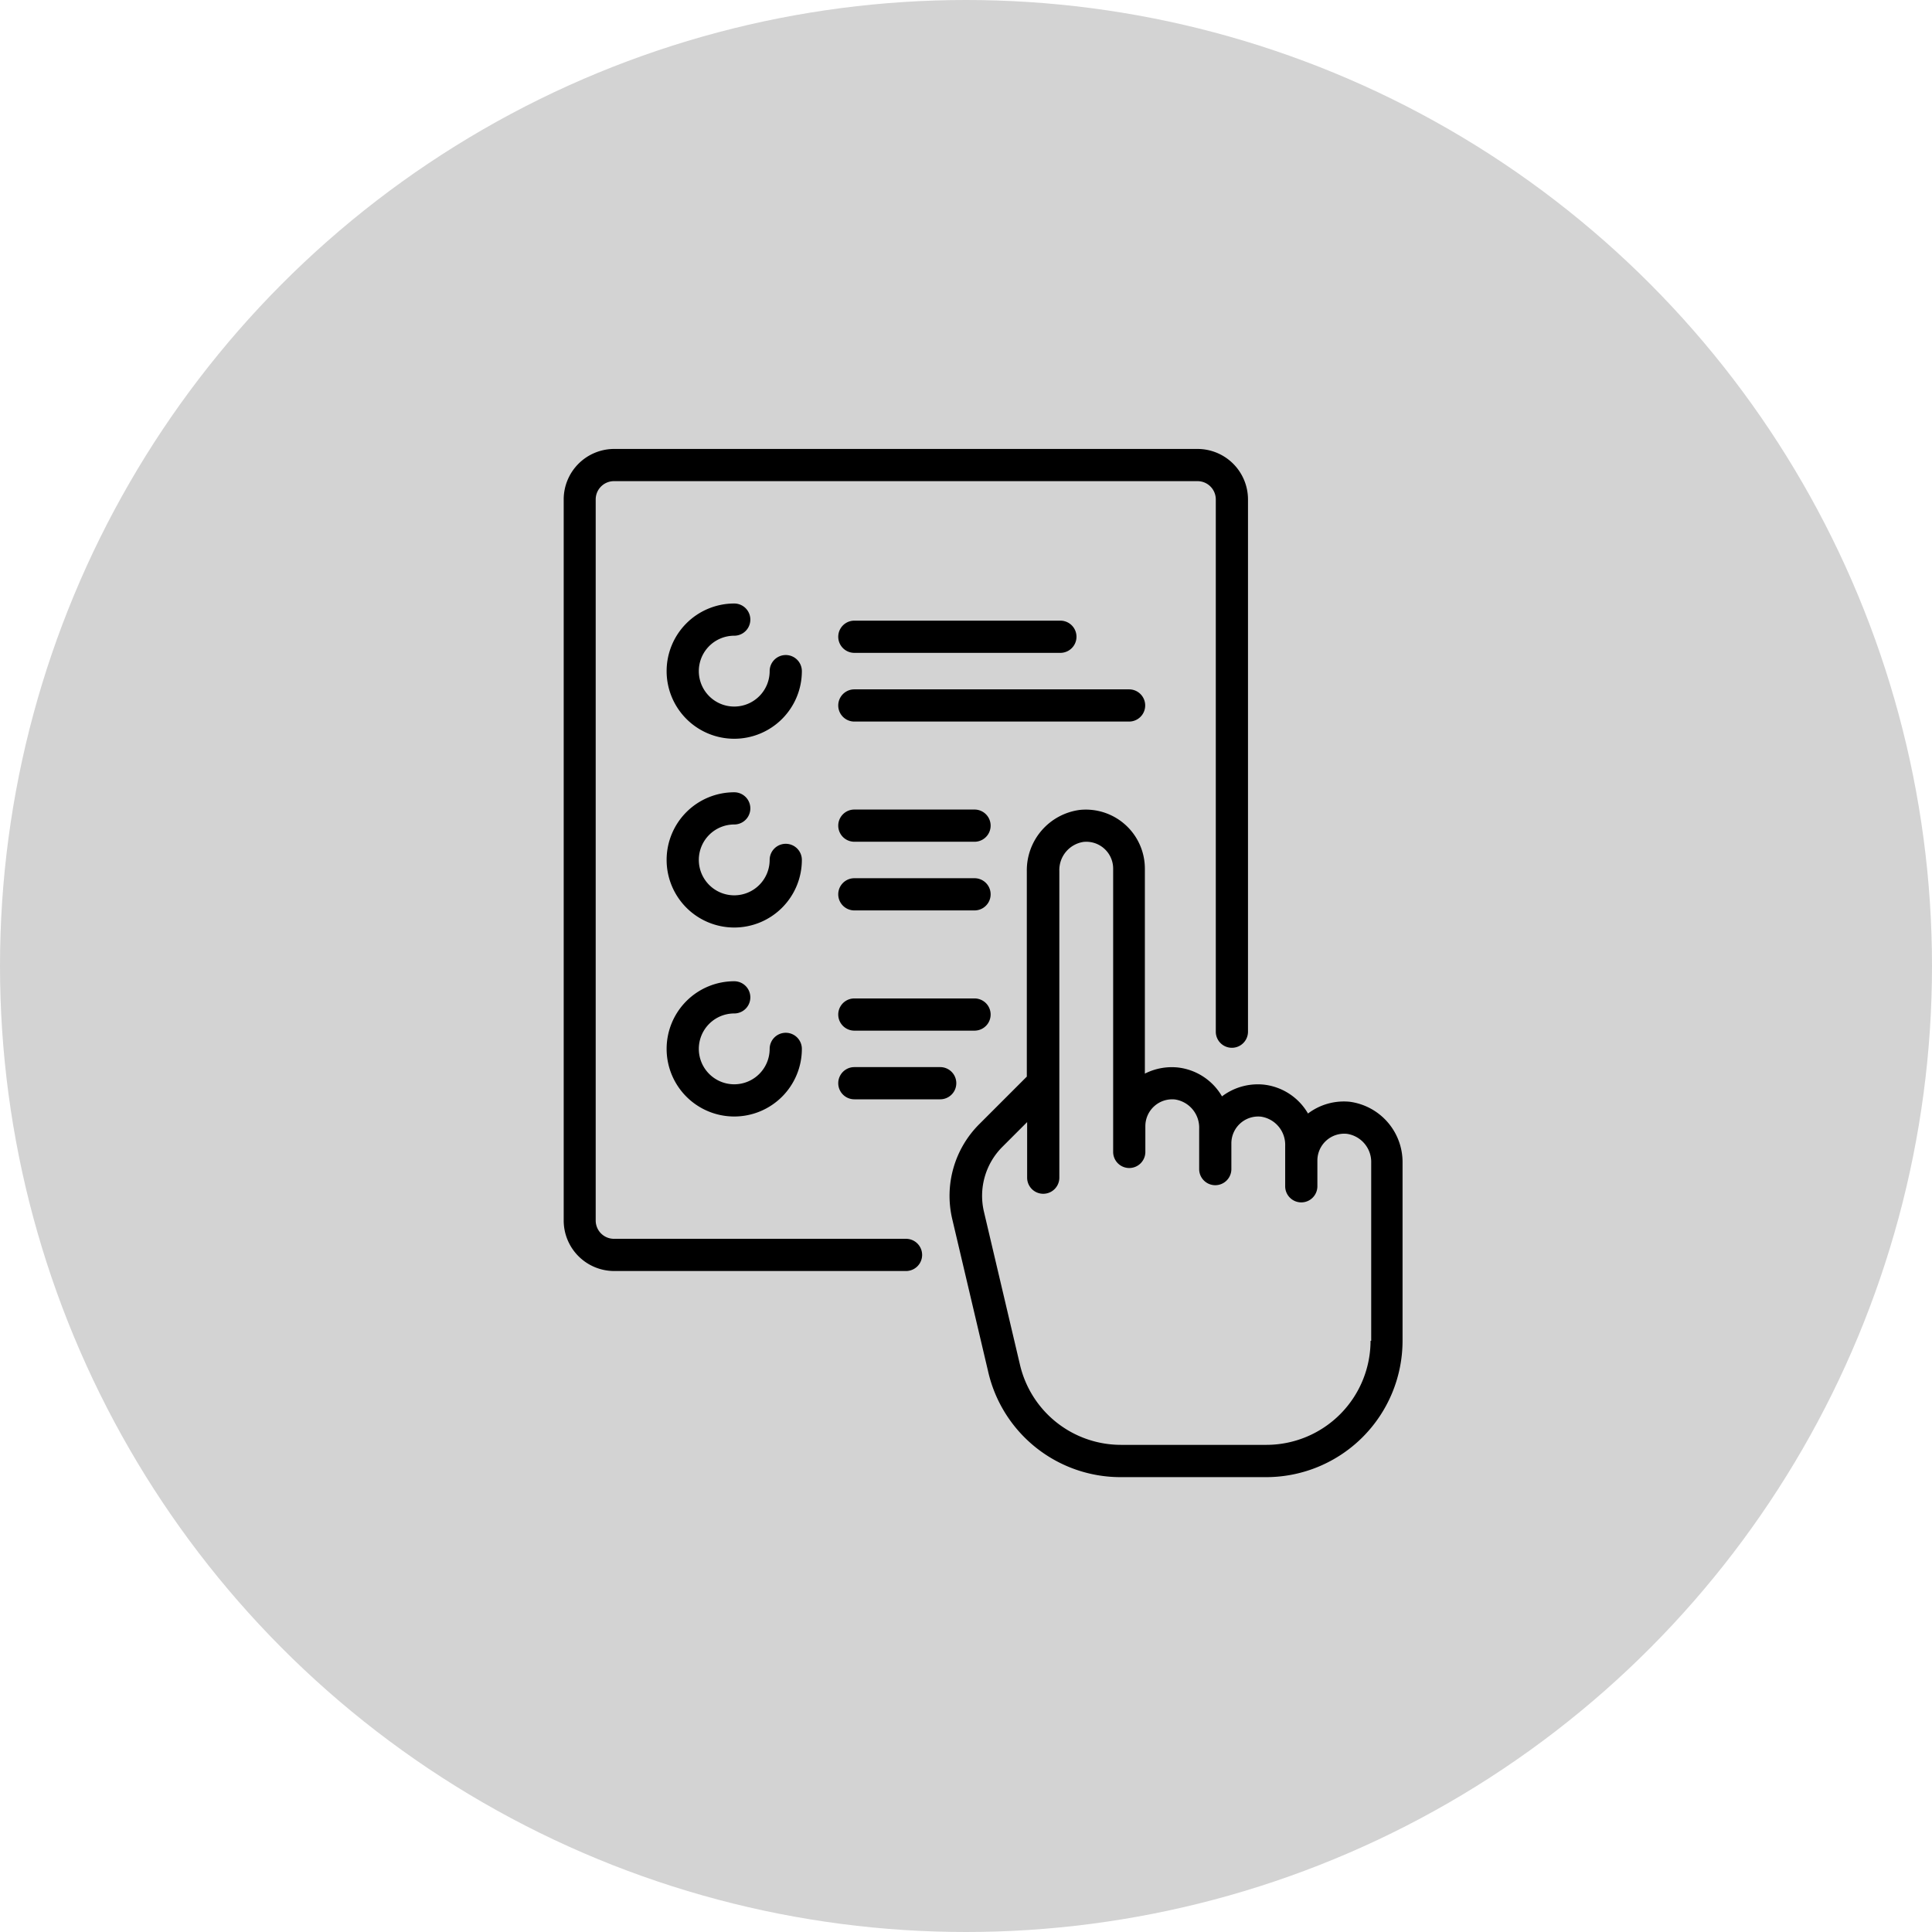 <svg xmlns="http://www.w3.org/2000/svg" width="48" height="48" viewBox="0 0 48 48">
    <g id="ordered" transform="translate(-250 -127)">
        <circle id="Ellipse_36" cx="24" cy="24" r="24" transform="translate(250 127)"
            fill="#D3D3D3" />
        <g id="choices" transform="translate(216.969 138.154)">
            <g id="Group_167" transform="translate(49.591 3.84)">
                <g id="Group_166" transform="translate(0)">
                    <path id="Path_136"
                        d="M101.3,78.24a.4.4,0,0,0-.4.4.88.88,0,1,1-.88-.88.4.4,0,1,0,0-.8,1.68,1.68,0,1,0,1.68,1.68A.4.4,0,0,0,101.3,78.24Z"
                        transform="translate(-98.338 -76.96)" fill="5E5E5E" />
                </g>
            </g>
            <g id="Group_169" transform="translate(49.591 8.532)">
                <g id="Group_168" transform="translate(0)">
                    <path id="Path_137"
                        d="M101.3,172.3a.4.4,0,0,0-.4.4.88.88,0,1,1-.88-.88.4.4,0,1,0,0-.8,1.68,1.68,0,1,0,1.68,1.68A.4.4,0,0,0,101.3,172.3Z"
                        transform="translate(-98.338 -171.022)" fill="5E5E5E" />
                </g>
            </g>
            <g id="Group_171" transform="translate(53.857 10.665)">
                <g id="Group_170" transform="translate(0)">
                    <path id="Path_138"
                        d="M187.235,213.779h-2.986a.4.4,0,1,0,0,.8h2.986a.4.4,0,1,0,0-.8Z"
                        transform="translate(-183.849 -213.779)" fill="5E5E5E" />
                </g>
            </g>
            <g id="Group_173" transform="translate(53.857 8.959)">
                <g id="Group_172" transform="translate(0)">
                    <path id="Path_139"
                        d="M187.235,179.574h-2.986a.4.4,0,1,0,0,.8h2.986a.4.4,0,1,0,0-.8Z"
                        transform="translate(-183.849 -179.574)" fill="5E5E5E" />
                </g>
            </g>
            <g id="Group_175" transform="translate(53.857 15.358)">
                <g id="Group_174" transform="translate(0)">
                    <path id="Path_140"
                        d="M186.382,307.841h-2.133a.4.4,0,0,0,0,.8h2.133a.4.4,0,0,0,0-.8Z"
                        transform="translate(-183.849 -307.841)" fill="5E5E5E" />
                </g>
            </g>
            <g id="Group_177" transform="translate(53.857 13.652)">
                <g id="Group_176" transform="translate(0)">
                    <path id="Path_141"
                        d="M187.235,273.637h-2.986a.4.4,0,0,0,0,.8h2.986a.4.4,0,0,0,0-.8Z"
                        transform="translate(-183.849 -273.637)" fill="5E5E5E" />
                </g>
            </g>
            <g id="Group_179" transform="translate(53.857 5.973)">
                <g id="Group_178" transform="translate(0)">
                    <path id="Path_142"
                        d="M191.075,119.716h-6.826a.4.4,0,1,0,0,.8h6.826a.4.4,0,0,0,0-.8Z"
                        transform="translate(-183.849 -119.716)" fill="5E5E5E" />
                </g>
            </g>
            <g id="Group_181" transform="translate(53.857 4.266)">
                <g id="Group_180" transform="translate(0)">
                    <path id="Path_143"
                        d="M189.368,85.511h-5.119a.4.4,0,0,0,0,.8h5.119a.4.4,0,0,0,0-.8Z"
                        transform="translate(-183.849 -85.511)" fill="5E5E5E" />
                </g>
            </g>
            <g id="Group_183" transform="translate(49.591 13.225)">
                <g id="Group_182" transform="translate(0)">
                    <path id="Path_144"
                        d="M101.3,266.365a.4.4,0,0,0-.4.4.88.88,0,1,1-.88-.88.4.4,0,1,0,0-.8,1.68,1.68,0,1,0,1.68,1.68A.4.4,0,0,0,101.3,266.365Z"
                        transform="translate(-98.338 -265.085)" fill="5E5E5E" />
                </g>
            </g>
            <g id="Group_185" transform="translate(47.031)">
                <g id="Group_184" transform="translate(0)">
                    <path id="Path_145"
                        d="M62.789,0h-14.5a1.255,1.255,0,0,0-1.253,1.253V19.171a1.255,1.255,0,0,0,1.253,1.253h7.252a.4.4,0,1,0,0-.8H48.284a.454.454,0,0,1-.453-.453V1.253A.454.454,0,0,1,48.284.8h14.5a.454.454,0,0,1,.453.453V14.478a.4.4,0,0,0,.8,0V1.253A1.255,1.255,0,0,0,62.789,0Z"
                        transform="translate(-47.031)" fill="5E5E5E" />
                </g>
            </g>
            <g id="Group_187" transform="translate(56.631 8.959)">
                <g id="Group_186" transform="translate(0)">
                    <path id="Path_146"
                        d="M249.386,186.838a1.476,1.476,0,0,0-1.037.292,1.457,1.457,0,0,0-1.1-.718,1.476,1.476,0,0,0-1.037.292,1.457,1.457,0,0,0-1.1-.718,1.478,1.478,0,0,0-.816.153v-5.093a1.467,1.467,0,0,0-1.616-1.459,1.513,1.513,0,0,0-1.317,1.52v5.106l-1.176,1.176a2.517,2.517,0,0,0-.675,2.371l.893,3.793a3.373,3.373,0,0,0,3.3,2.611h3.607a3.39,3.39,0,0,0,3.386-3.386v-4.419A1.513,1.513,0,0,0,249.386,186.838Zm.517,5.938a2.589,2.589,0,0,1-2.586,2.586h-3.607a2.577,2.577,0,0,1-2.518-1.994l-.893-3.793a1.722,1.722,0,0,1,.462-1.622l.61-.61v1.381a.4.4,0,0,0,.8,0v-7.618a.707.707,0,0,1,.6-.724.667.667,0,0,1,.737.663v7.039a.4.4,0,1,0,.8,0v-.64a.667.667,0,0,1,.737-.663.707.707,0,0,1,.6.724v1.006a.4.4,0,1,0,.8,0v-.64a.667.667,0,0,1,.737-.663.707.707,0,0,1,.6.724v1.006a.4.4,0,1,0,.8,0v-.64a.667.667,0,0,1,.737-.663.707.707,0,0,1,.6.724v4.419Z"
                        transform="translate(-239.452 -179.578)" fill="5E5E5E" />
                </g>
            </g>
        </g>
    </g>
</svg>
